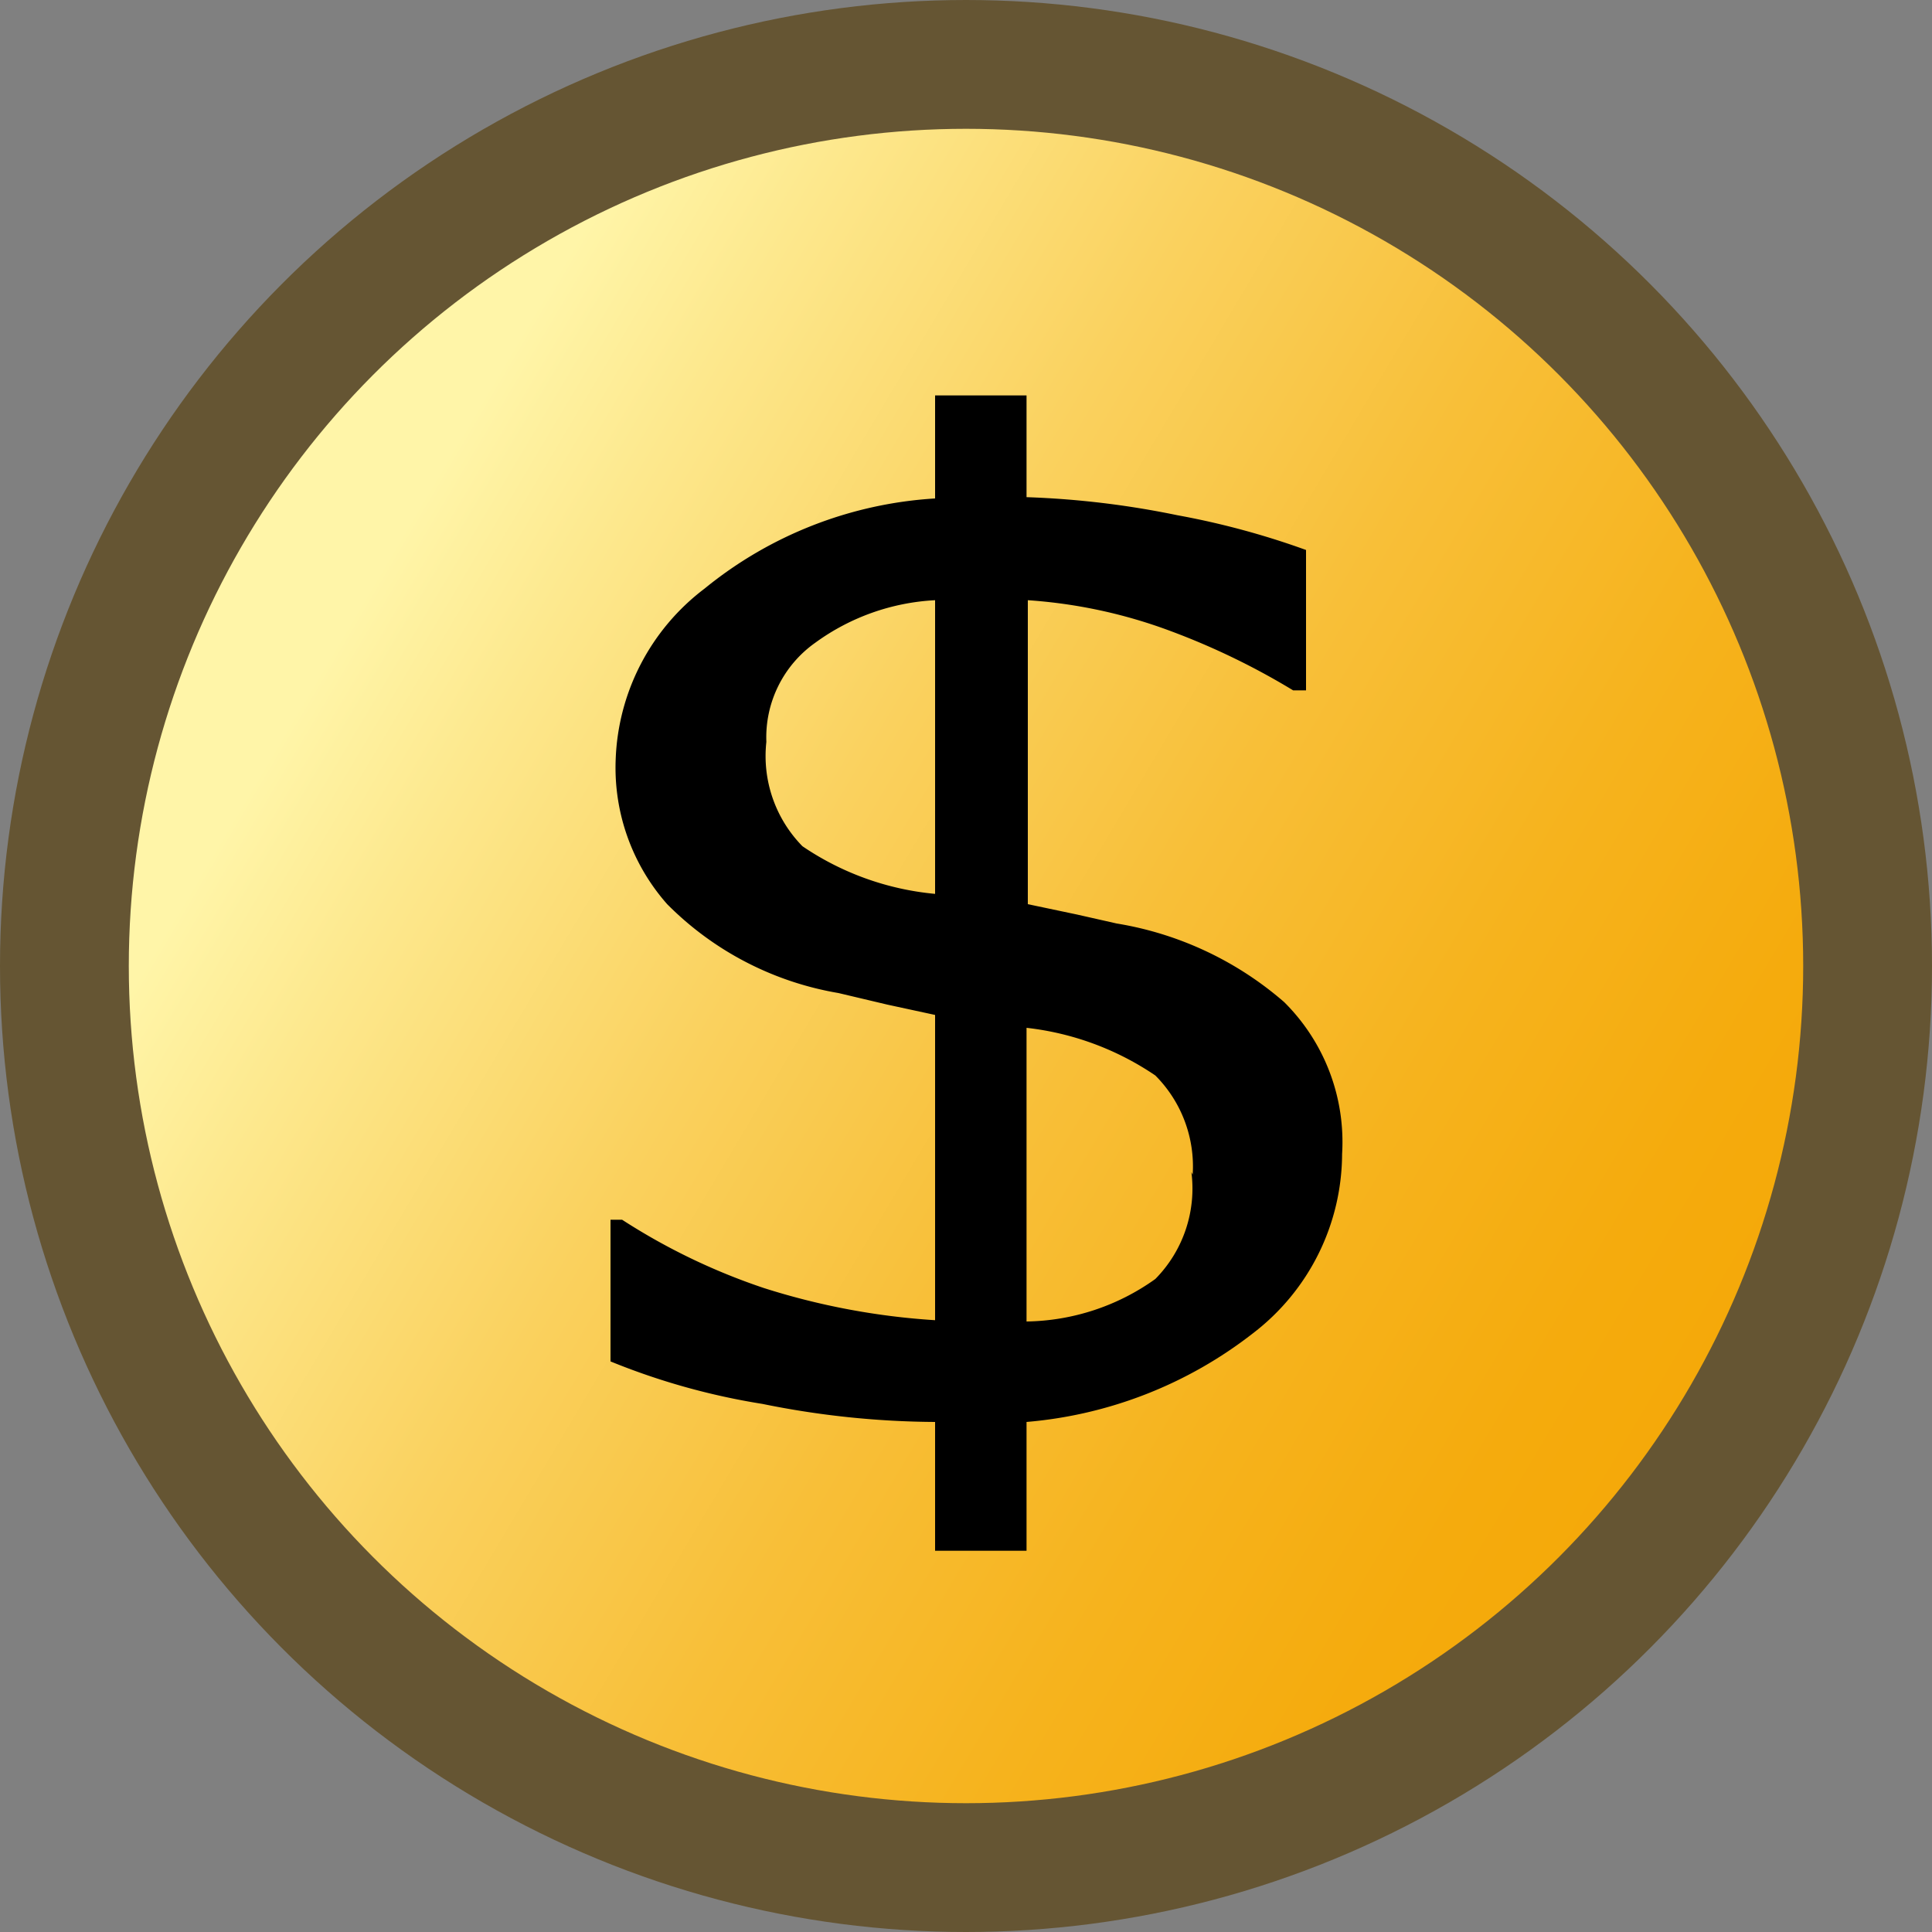 <svg id="Layer_1" data-name="Layer 1" xmlns="http://www.w3.org/2000/svg" xmlns:xlink="http://www.w3.org/1999/xlink" viewBox="0 0 15 15"><rect x="0" y="0" width="15" height="15" fill="#808080" stroke="none"/><defs><style>.cls-1{stroke:#655533;stroke-miterlimit:10;fill:url(#linear-gradient);}</style><linearGradient id="linear-gradient" x1="13.6" y1="11.13" x2="2.79" y2="4.7" gradientUnits="userSpaceOnUse"><stop offset="0" stop-color="#f5a807"/><stop offset="0.13" stop-color="#f5ab0d"/><stop offset="0.29" stop-color="#f6b31d"/><stop offset="0.48" stop-color="#f8bf38"/><stop offset="0.68" stop-color="#fad15e"/><stop offset="0.89" stop-color="#fde88d"/><stop offset="1" stop-color="#fff5a8"/></linearGradient></defs><circle class="cls-1" cx="7.5" cy="7.5" r="7"/><path d="M10.84,9.39a1.76,1.76,0,0,1-.69,1.39,3.31,3.31,0,0,1-1.76.69v1H7.68v-1a6.85,6.85,0,0,1-1.34-.14A5.34,5.34,0,0,1,5.16,11V9.9h.09a4.88,4.88,0,0,0,1.1.53,5.51,5.51,0,0,0,1.33.25V8.31l-.37-.08-.38-.09A2.45,2.45,0,0,1,5.6,7.45a1.6,1.6,0,0,1-.4-1.12A1.74,1.74,0,0,1,5.89,5,3.13,3.13,0,0,1,7.68,4.3V3.5h.71v.79a6.91,6.91,0,0,1,1.17.14,6.21,6.21,0,0,1,1,.27V5.79h-.1a5.59,5.59,0,0,0-.95-.46,3.91,3.91,0,0,0-1.11-.24V7.45l.38.08.31.07a2.63,2.63,0,0,1,1.3.61A1.53,1.53,0,0,1,10.84,9.39Zm-3.16-2V5.09a1.73,1.73,0,0,0-.93.33.9.9,0,0,0-.38.77A1,1,0,0,0,6.65,7,2.19,2.19,0,0,0,7.68,7.37Zm2,2.16a1,1,0,0,0-.29-.77,2.22,2.22,0,0,0-1-.37v2.28a1.76,1.76,0,0,0,1-.33A1,1,0,0,0,9.67,9.53Z" transform="translate(-0.42 -0.43)"/></svg>